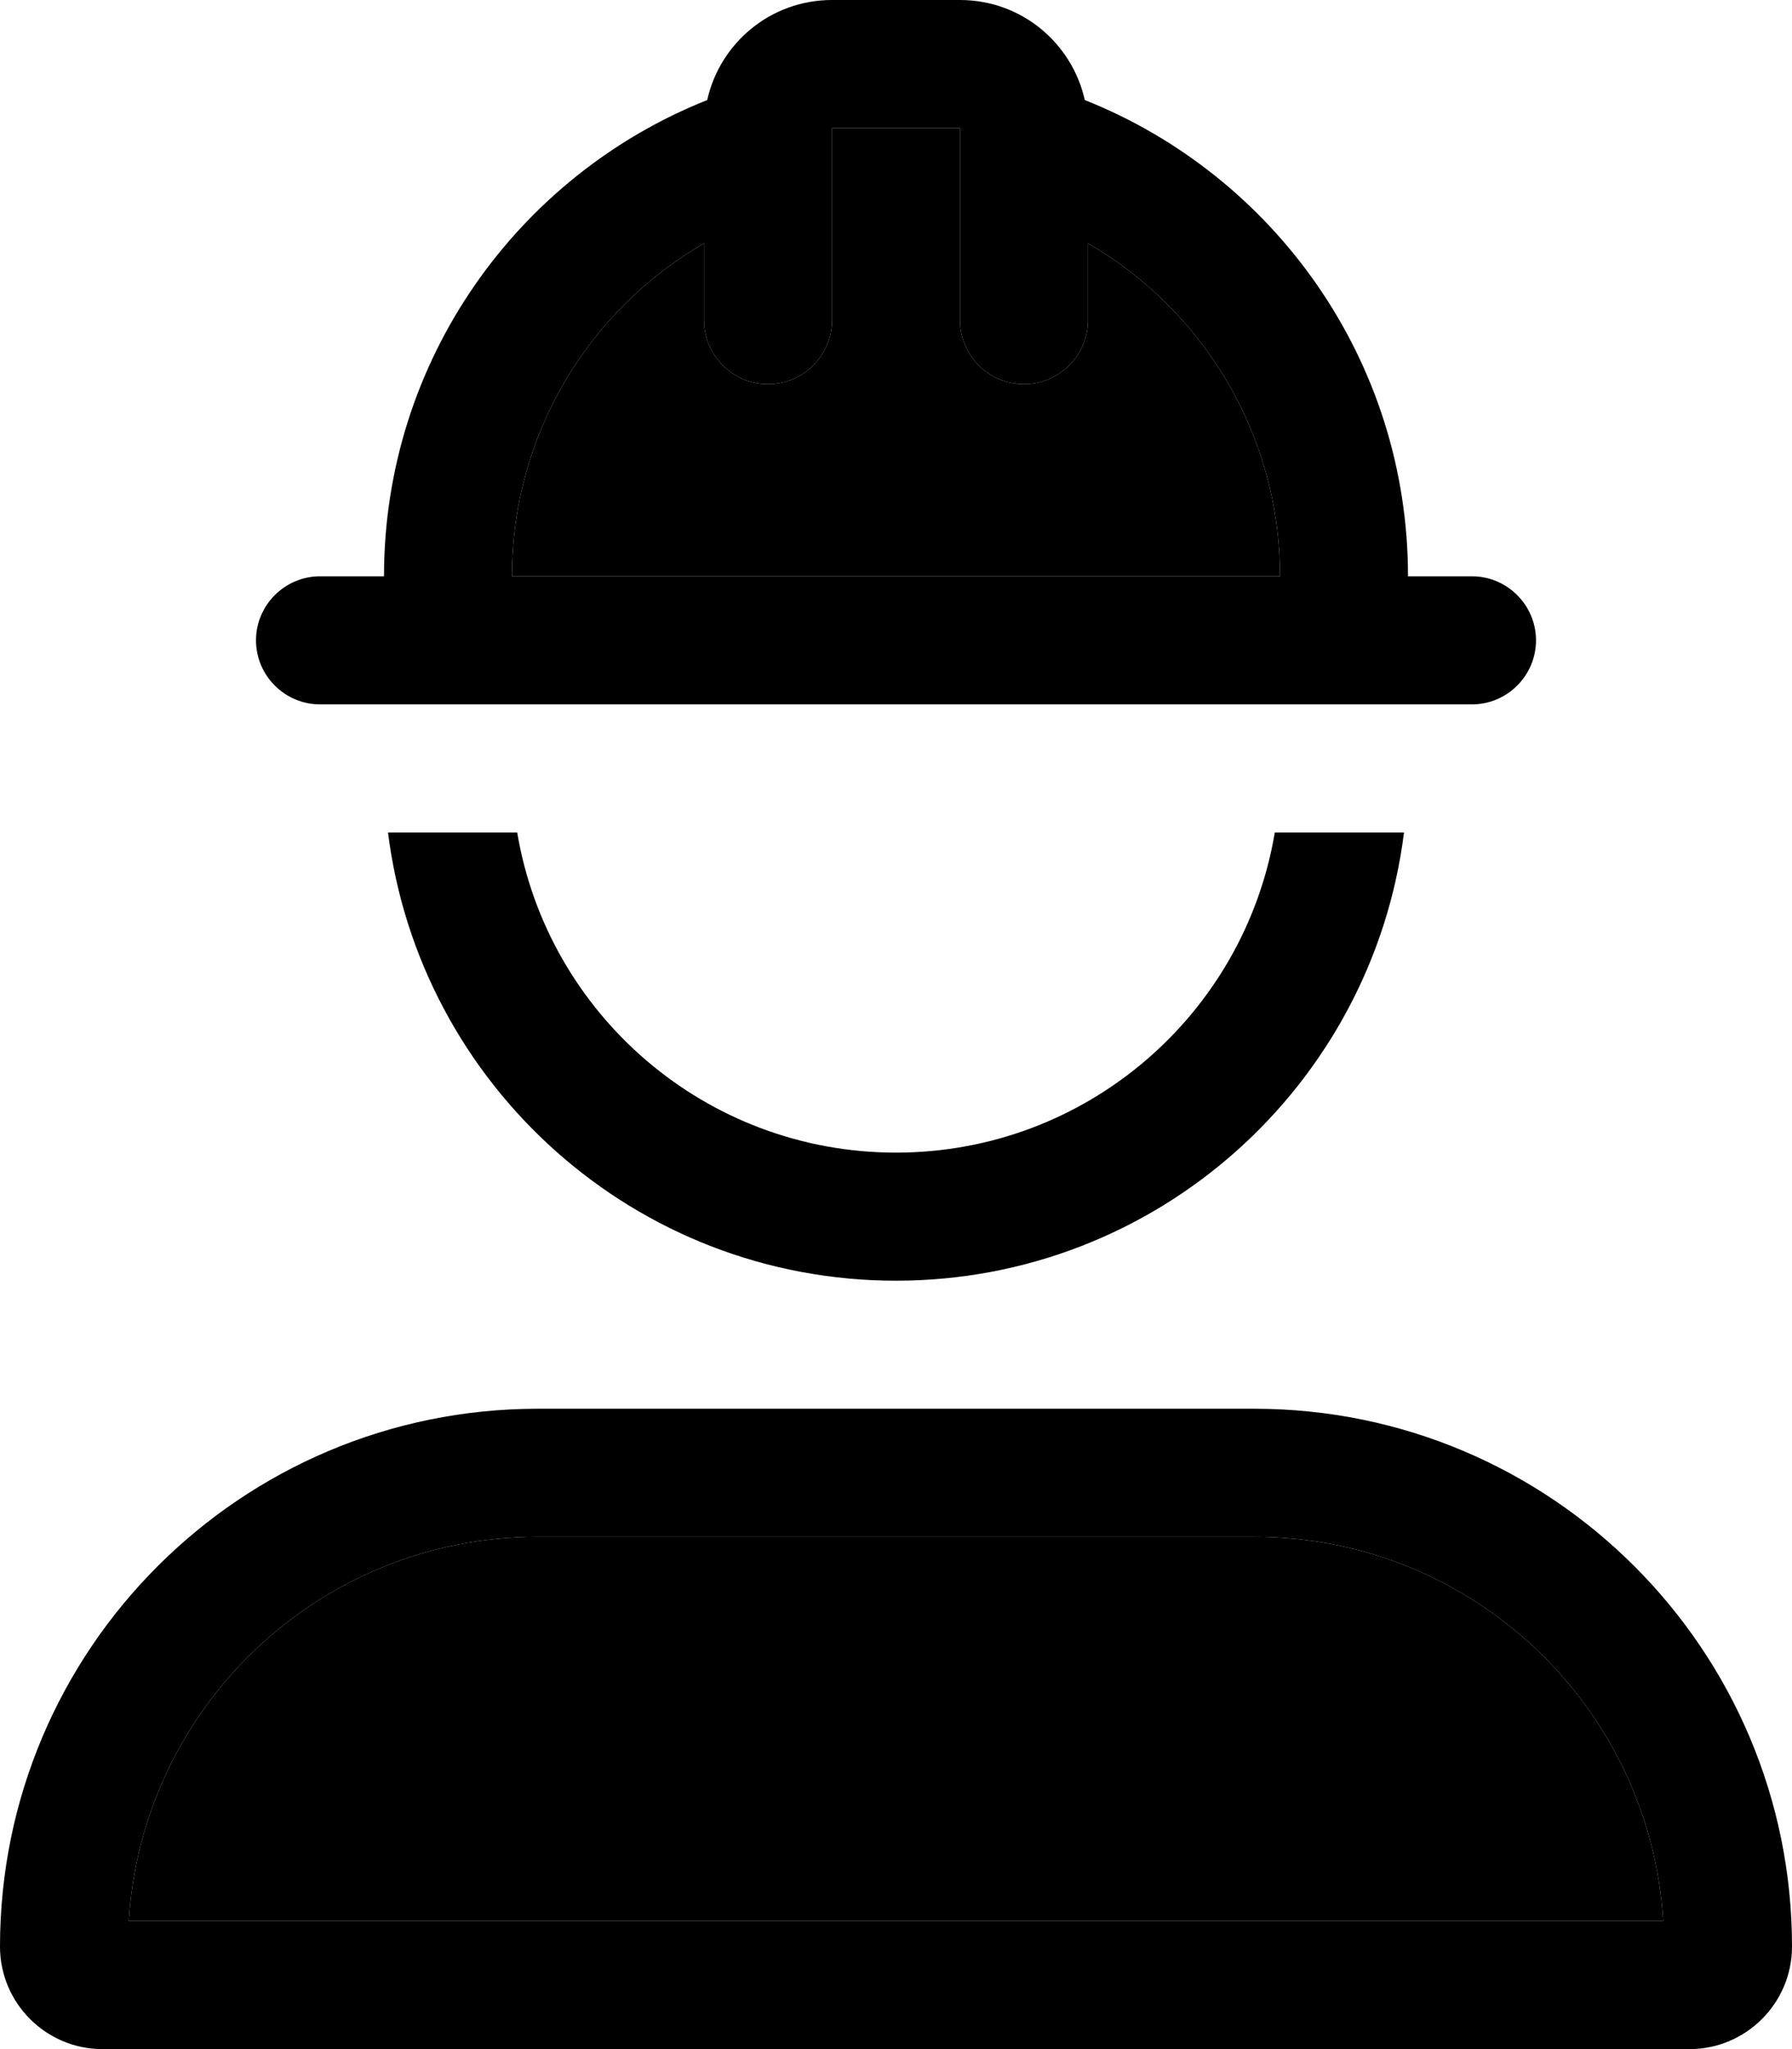 <svg xmlns="http://www.w3.org/2000/svg" viewBox="0 0 448 512"><path class="pr-icon-duotone-secondary" d="M32.2 480l383.6 0c-3.3-53.6-47.8-96-102.2-96l-179.2 0C80 384 35.5 426.4 32.2 480zM128 144l192 0c0-35.5-19.3-66.6-48-83.2L272 80c0 8.8-7.2 16-16 16s-16-7.2-16-16l0-48-32 0 0 48c0 8.8-7.2 16-16 16s-16-7.2-16-16l0-19.2c-28.7 16.6-48 47.6-48 83.2z"/><path class="pr-icon-duotone-primary" d="M176 60.8c-28.7 16.6-48 47.6-48 83.2l192 0c0-35.5-19.3-66.6-48-83.2L272 80c0 8.8-7.2 16-16 16s-16-7.2-16-16l0-48-32 0 0 48c0 8.8-7.2 16-16 16s-16-7.2-16-16l0-19.2zM271.2 25C318.5 43.8 352 90 352 144l16 0c8.8 0 16 7.2 16 16s-7.2 16-16 16L80 176c-8.8 0-16-7.2-16-16s7.2-16 16-16l16 0c0-54 33.5-100.2 80.8-119C180 10.7 192.7 0 208 0l32 0c15.3 0 28 10.7 31.2 25zM224 320c-65.3 0-119.1-48.9-127-112l32.3 0c7.6 45.4 47.1 80 94.7 80s87.1-34.6 94.7-80l32.3 0c-7.9 63.1-61.7 112-127 112zM415.8 480c-3.3-53.6-47.8-96-102.2-96l-179.2 0C80 384 35.5 426.4 32.2 480l383.6 0zM0 486.4C0 412.2 60.2 352 134.4 352l89.6 0 89.6 0C387.8 352 448 412.2 448 486.4c0 14.1-11.5 25.6-25.6 25.6L25.6 512C11.5 512 0 500.5 0 486.4z"/></svg>